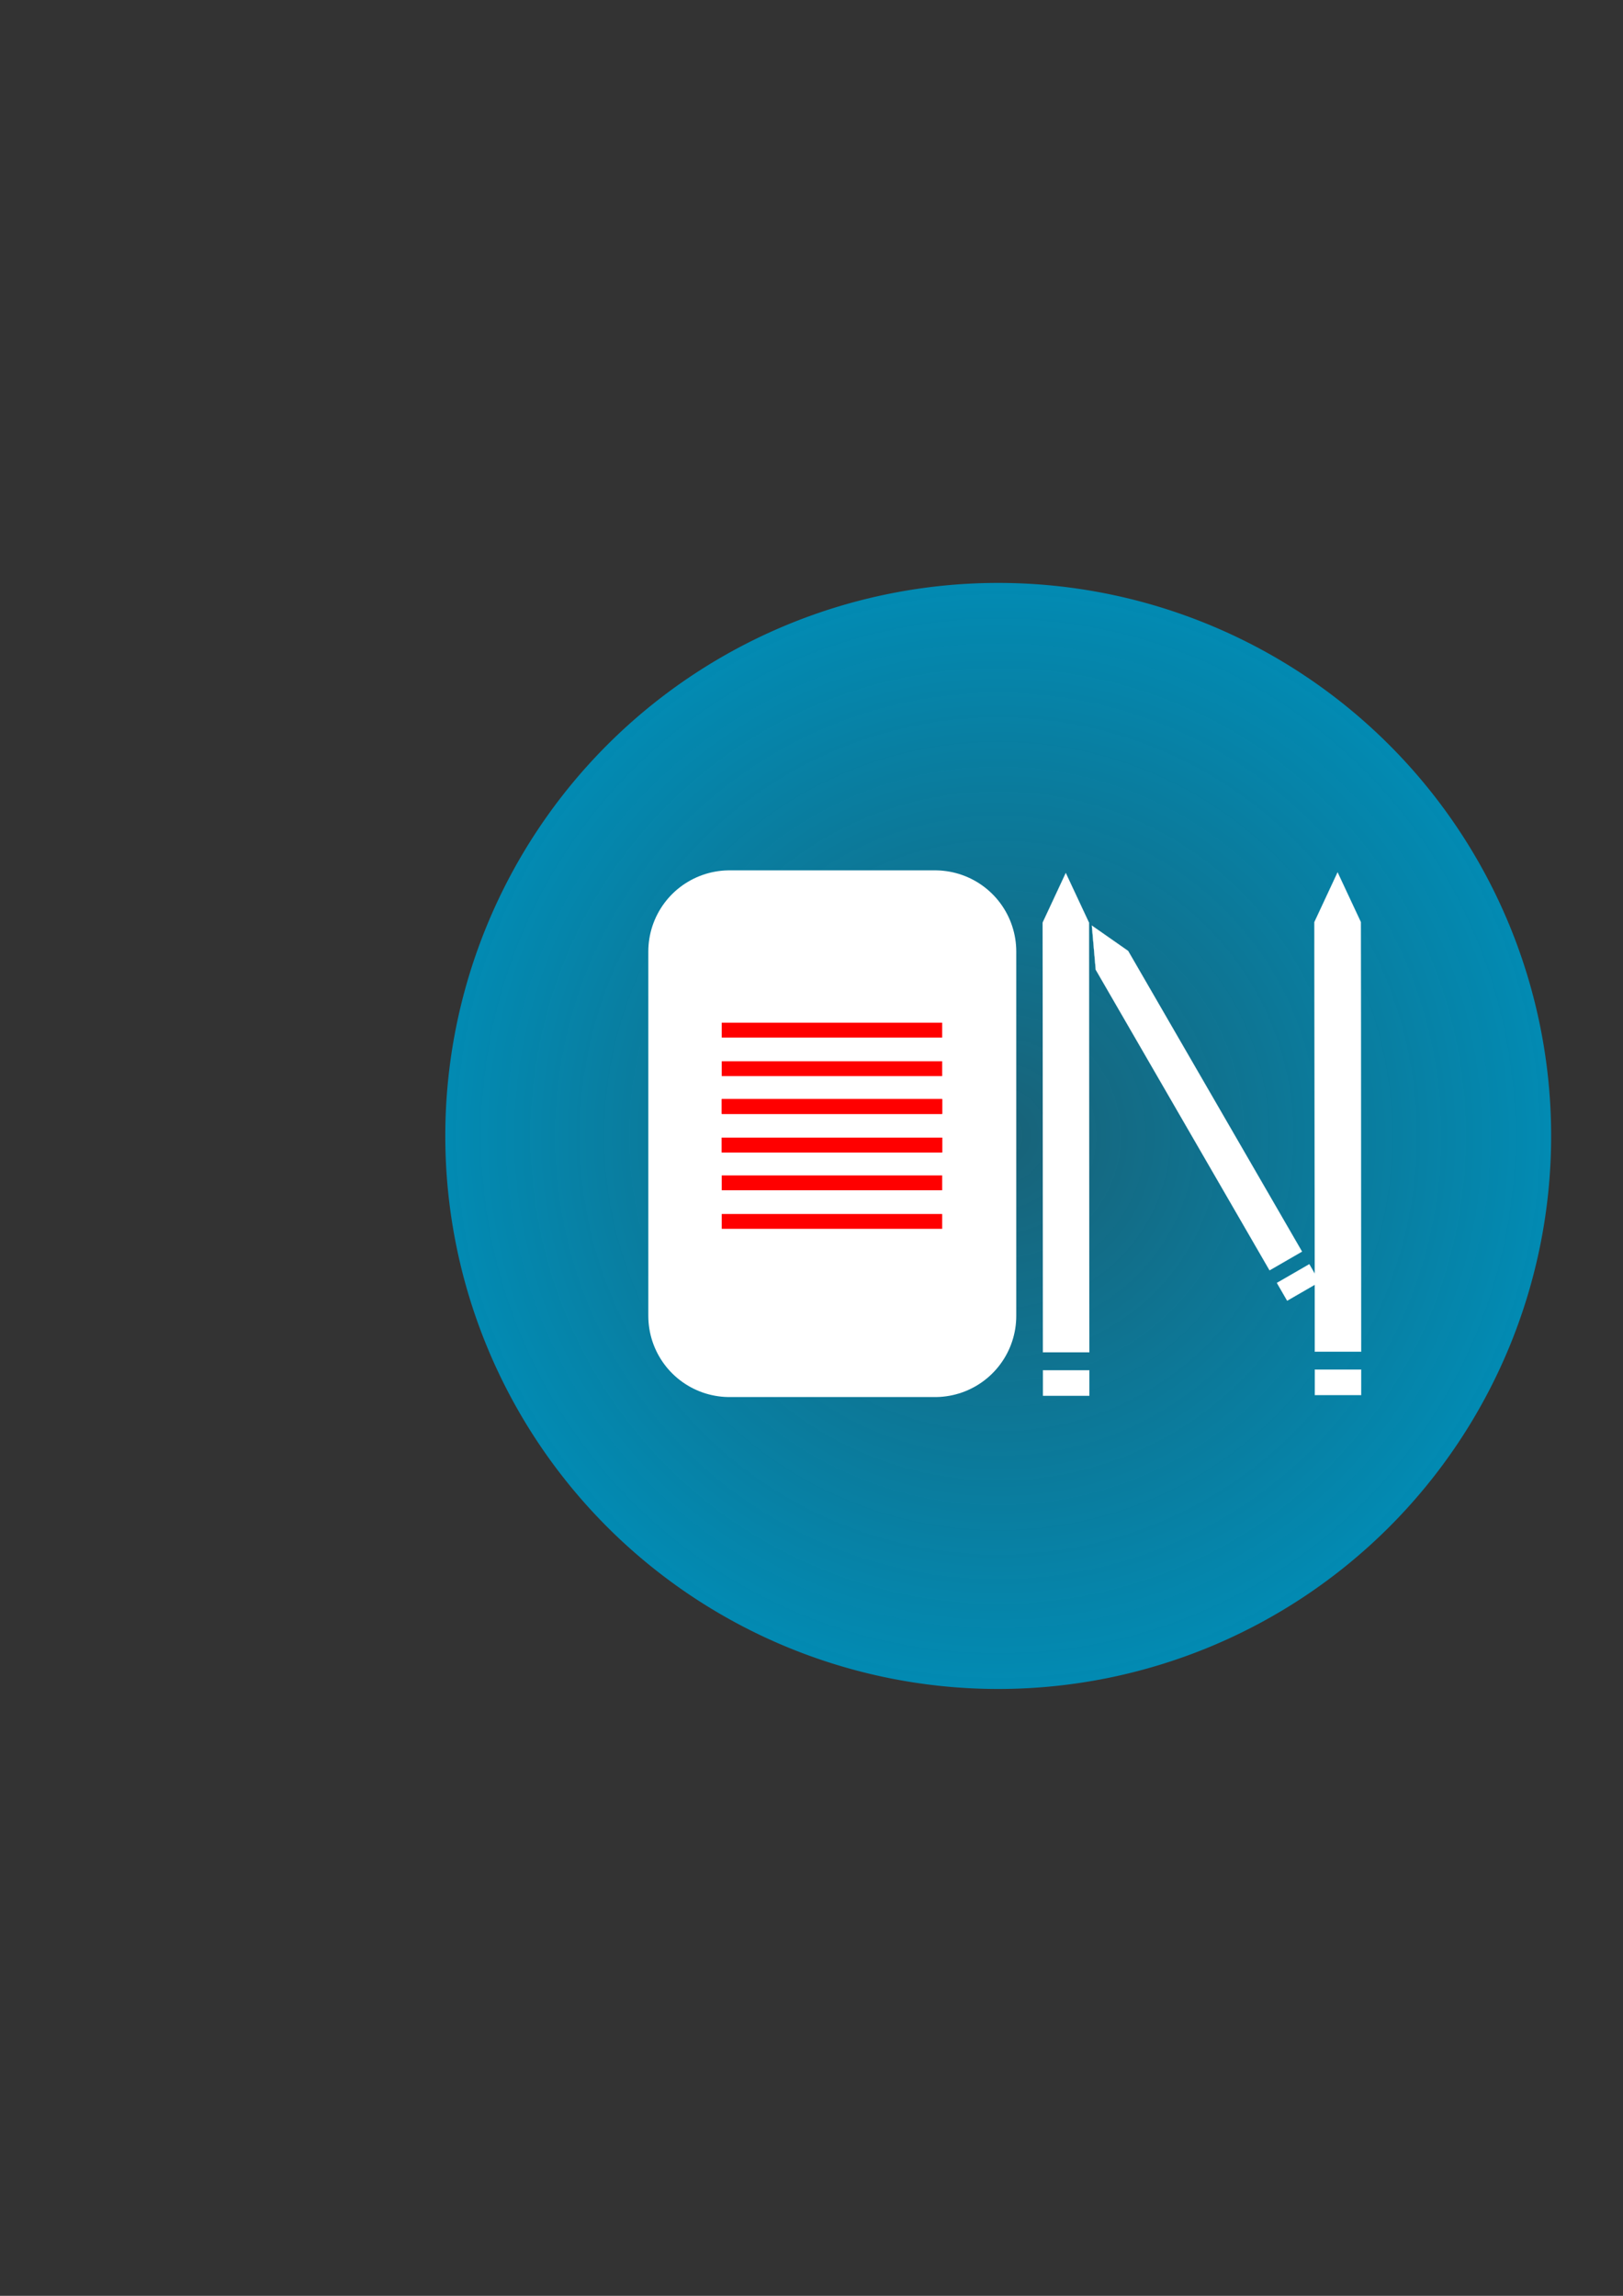 <?xml version="1.0" encoding="UTF-8" standalone="no"?>
<!-- Created with Inkscape (http://www.inkscape.org/) -->

<svg
   xmlns:dc="http://purl.org/dc/elements/1.1/"
   xmlns:cc="http://creativecommons.org/ns#"
   xmlns:rdf="http://www.w3.org/1999/02/22-rdf-syntax-ns#"
   xmlns:svg="http://www.w3.org/2000/svg"
   xmlns="http://www.w3.org/2000/svg"
   xmlns:xlink="http://www.w3.org/1999/xlink"
   xmlns:sodipodi="http://sodipodi.sourceforge.net/DTD/sodipodi-0.dtd"
   xmlns:inkscape="http://www.inkscape.org/namespaces/inkscape"
   width="744.094"
   height="1052.362"
   id="svg2"
   version="1.1"
   inkscape:version="0.48.4 r9939"
   sodipodi:docname="logo.svg">
  <rect width="100%" height="100%" fill="#333333" stroke="none"/>
  <defs
     id="defs4">
    <linearGradient
       id="linearGradient3994">
      <stop
         style="stop-color:#008eb8;stop-opacity:0.52;"
         offset="0"
         id="stop3996" />
      <stop
         style="stop-color:#008eb8;stop-opacity:0.96;"
         offset="1"
         id="stop3998" />
    </linearGradient>
    <linearGradient
       inkscape:collect="always"
       id="linearGradient3970">
      <stop
         style="stop-color:#ffffff;stop-opacity:1;"
         offset="0"
         id="stop3972" />
      <stop
         style="stop-color:#ffffff;stop-opacity:0;"
         offset="1"
         id="stop3974" />
    </linearGradient>
    <inkscape:path-effect
       effect="skeletal"
       id="path-effect3050"
       is_visible="true"
       pattern="m 184.353,14.647 0,10 10,-5 z"
       copytype="single_stretched"
       prop_scale="1"
       scale_y_rel="false"
       spacing="0"
       normal_offset="0"
       tang_offset="0"
       prop_units="false"
       vertical_pattern="false"
       fuse_tolerance="0" />
    <inkscape:path-effect
       effect="spiro"
       id="path-effect3048"
       is_visible="true" />
    <radialGradient
       inkscape:collect="always"
       xlink:href="#linearGradient3970"
       id="radialGradient3976"
       cx="533.25"
       cy="622.612"
       fx="533.25"
       fy="622.612"
       r="195.812"
       gradientUnits="userSpaceOnUse" />
    <radialGradient
       inkscape:collect="always"
       xlink:href="#linearGradient3994"
       id="radialGradient4000"
       cx="533.25"
       cy="622.612"
       fx="533.25"
       fy="622.612"
       r="195.812"
       gradientUnits="userSpaceOnUse" />
  </defs>
  <sodipodi:namedview
     id="base"
     pagecolor="#ffffff"
     bordercolor="#666666"
     borderopacity="1.0"
     inkscape:pageopacity="0.0"
     inkscape:pageshadow="2"
     inkscape:zoom="2.8284271"
     inkscape:cx="418.47693"
     inkscape:cy="579.39052"
     inkscape:document-units="px"
     inkscape:current-layer="layer1"
     showgrid="false"
     inkscape:window-width="1861"
     inkscape:window-height="1056"
     inkscape:window-x="59"
     inkscape:window-y="24"
     inkscape:window-maximized="1" />
  <g
     inkscape:label="Livello 1"
     inkscape:groupmode="layer"
     id="layer1">
    <path
       sodipodi:type="arc"
       style="fill:url(#radialGradient4000);fill-opacity:1;stroke:url(#radialGradient3976);stroke-width:0.1;stroke-linecap:butt;stroke-linejoin:miter;stroke-miterlimit:4;stroke-opacity:1;stroke-dasharray:none;stroke-dashoffset:0"
       id="path3947"
       sodipodi:cx="533.25"
       sodipodi:cy="622.61218"
       sodipodi:rx="195.75"
       sodipodi:ry="195.75"
       d="m 729,622.612 a 195.75,195.75 0 1 1 -391.5,0 195.75,195.75 0 1 1 391.5,0 z"
       transform="matrix(1.295,0,0,1.295,-232.907,-285.585)" />
    <path
       style="fill:#ffffff;fill-opacity:1;stroke:#ffffff;stroke-width:0.104;stroke-linecap:butt;stroke-linejoin:miter;stroke-miterlimit:4;stroke-opacity:1;stroke-dashoffset:0"
       d="m 499.403,639.753 c -0.003,-3.644 0.003,-7.961 0,-11.625 l -21.188,0 c 0.003,3.818 -0.003,7.822 0,11.625 l 21.188,0 z m 0,-19.906 c -0.052,-62.322 -0.096,-126.643 -0.156,-196.906 l -10.625,-22.719 -10.594,22.719 c 0.053,65.521 0.1,132.057 0.156,196.906 l 21.219,0 z"
       id="rect3884"
       inkscape:connector-curvature="0" />
    <path
       style="fill:#ffffff;fill-opacity:1;stroke:#ffffff;stroke-width:0.084;stroke-linecap:butt;stroke-linejoin:miter;stroke-miterlimit:4;stroke-opacity:1;stroke-dashoffset:0"
       d="m 604.963,587.643 c -1.475,-2.55 -3.216,-5.575 -4.699,-8.139 l -14.835,8.565 c 1.546,2.672 3.16,5.478 4.699,8.139 l 14.835,-8.565 z M 596.916,573.705 C 571.686,530.09 545.655,485.073 517.209,435.902 l -16.623,-11.612 1.766,20.189 c 26.523,45.854 53.453,92.421 79.707,137.803 l 14.857,-8.577 z"
       id="rect3884-9"
       inkscape:connector-curvature="0" />
    <path
       style="fill:#ffffff;fill-opacity:1;stroke:#ffffff;stroke-width:0.104;stroke-linecap:butt;stroke-linejoin:miter;stroke-miterlimit:4;stroke-opacity:1;stroke-dashoffset:0"
       d="m 624.02,639.45 c -0.003,-3.644 0.003,-7.961 0,-11.625 l -21.188,-10e-6 c 0.003,3.818 -0.003,7.822 -10e-6,11.625 l 21.188,0 z m 0,-19.906 c -0.052,-62.322 -0.096,-126.643 -0.156,-196.906 l -10.625,-22.719 -10.594,22.719 c 0.053,65.521 0.1,132.057 0.156,196.906 l 21.219,10e-6 z"
       id="rect3884-9-7"
       inkscape:connector-curvature="0" />
    <rect
       style="fill:#ffffff;fill-opacity:1;stroke:#ffffff;stroke-width:74.427;stroke-linecap:butt;stroke-linejoin:round;stroke-miterlimit:0;stroke-opacity:1;stroke-dasharray:none;stroke-dashoffset:0"
       id="rect4050"
       width="94.267"
       height="167.002"
       x="334.444"
       y="436.171" />
    <rect
       y="503.793"
       x="330.89"
       height="6.8"
       width="101.073"
       id="rect4088"
       style="fill:#ff0000;fill-opacity:1;stroke:#ffffff;stroke-width:0;stroke-linecap:butt;stroke-linejoin:round;stroke-miterlimit:0;stroke-opacity:1;stroke-dasharray:none;stroke-dashoffset:0" />
    <rect
       style="fill:#ff0000;fill-opacity:1;stroke:#ffffff;stroke-width:0;stroke-linecap:butt;stroke-linejoin:round;stroke-miterlimit:0;stroke-opacity:1;stroke-dasharray:none;stroke-dashoffset:0"
       id="rect4090"
       width="101.073"
       height="6.8"
       x="330.89"
       y="521.471" />
    <g
       id="g4117">
      <rect
         y="468.793"
         x="330.89"
         height="6.8"
         width="101.073"
         id="rect4054"
         style="fill:#ff0000;fill-opacity:1;stroke:#ffffff;stroke-width:0;stroke-linecap:butt;stroke-linejoin:round;stroke-miterlimit:0;stroke-opacity:1;stroke-dasharray:none;stroke-dashoffset:0" />
      <rect
         style="fill:#ff0000;fill-opacity:1;stroke:#ffffff;stroke-width:0;stroke-linecap:butt;stroke-linejoin:round;stroke-miterlimit:0;stroke-opacity:1;stroke-dasharray:none;stroke-dashoffset:0"
         id="rect4074"
         width="101.073"
         height="6.8"
         x="330.89"
         y="486.471" />
      <rect
         style="fill:#ff0000;fill-opacity:1;stroke:#ffffff;stroke-width:0;stroke-linecap:butt;stroke-linejoin:round;stroke-miterlimit:0;stroke-opacity:1;stroke-dasharray:none;stroke-dashoffset:0"
         id="rect4092"
         width="101.073"
         height="6.8"
         x="330.89"
         y="503.795" />
      <rect
         y="521.472"
         x="330.89"
         height="6.8"
         width="101.073"
         id="rect4094"
         style="fill:#ff0000;fill-opacity:1;stroke:#ffffff;stroke-width:0;stroke-linecap:butt;stroke-linejoin:round;stroke-miterlimit:0;stroke-opacity:1;stroke-dasharray:none;stroke-dashoffset:0" />
      <rect
         y="538.795"
         x="330.89"
         height="6.8"
         width="101.073"
         id="rect4096"
         style="fill:#ff0000;fill-opacity:1;stroke:#ffffff;stroke-width:0;stroke-linecap:butt;stroke-linejoin:round;stroke-miterlimit:0;stroke-opacity:1;stroke-dasharray:none;stroke-dashoffset:0" />
      <rect
         style="fill:#ff0000;fill-opacity:1;stroke:#ffffff;stroke-width:0;stroke-linecap:butt;stroke-linejoin:round;stroke-miterlimit:0;stroke-opacity:1;stroke-dasharray:none;stroke-dashoffset:0"
         id="rect4098"
         width="101.073"
         height="6.8"
         x="330.89"
         y="556.472" />
    </g>
  </g>
</svg>
